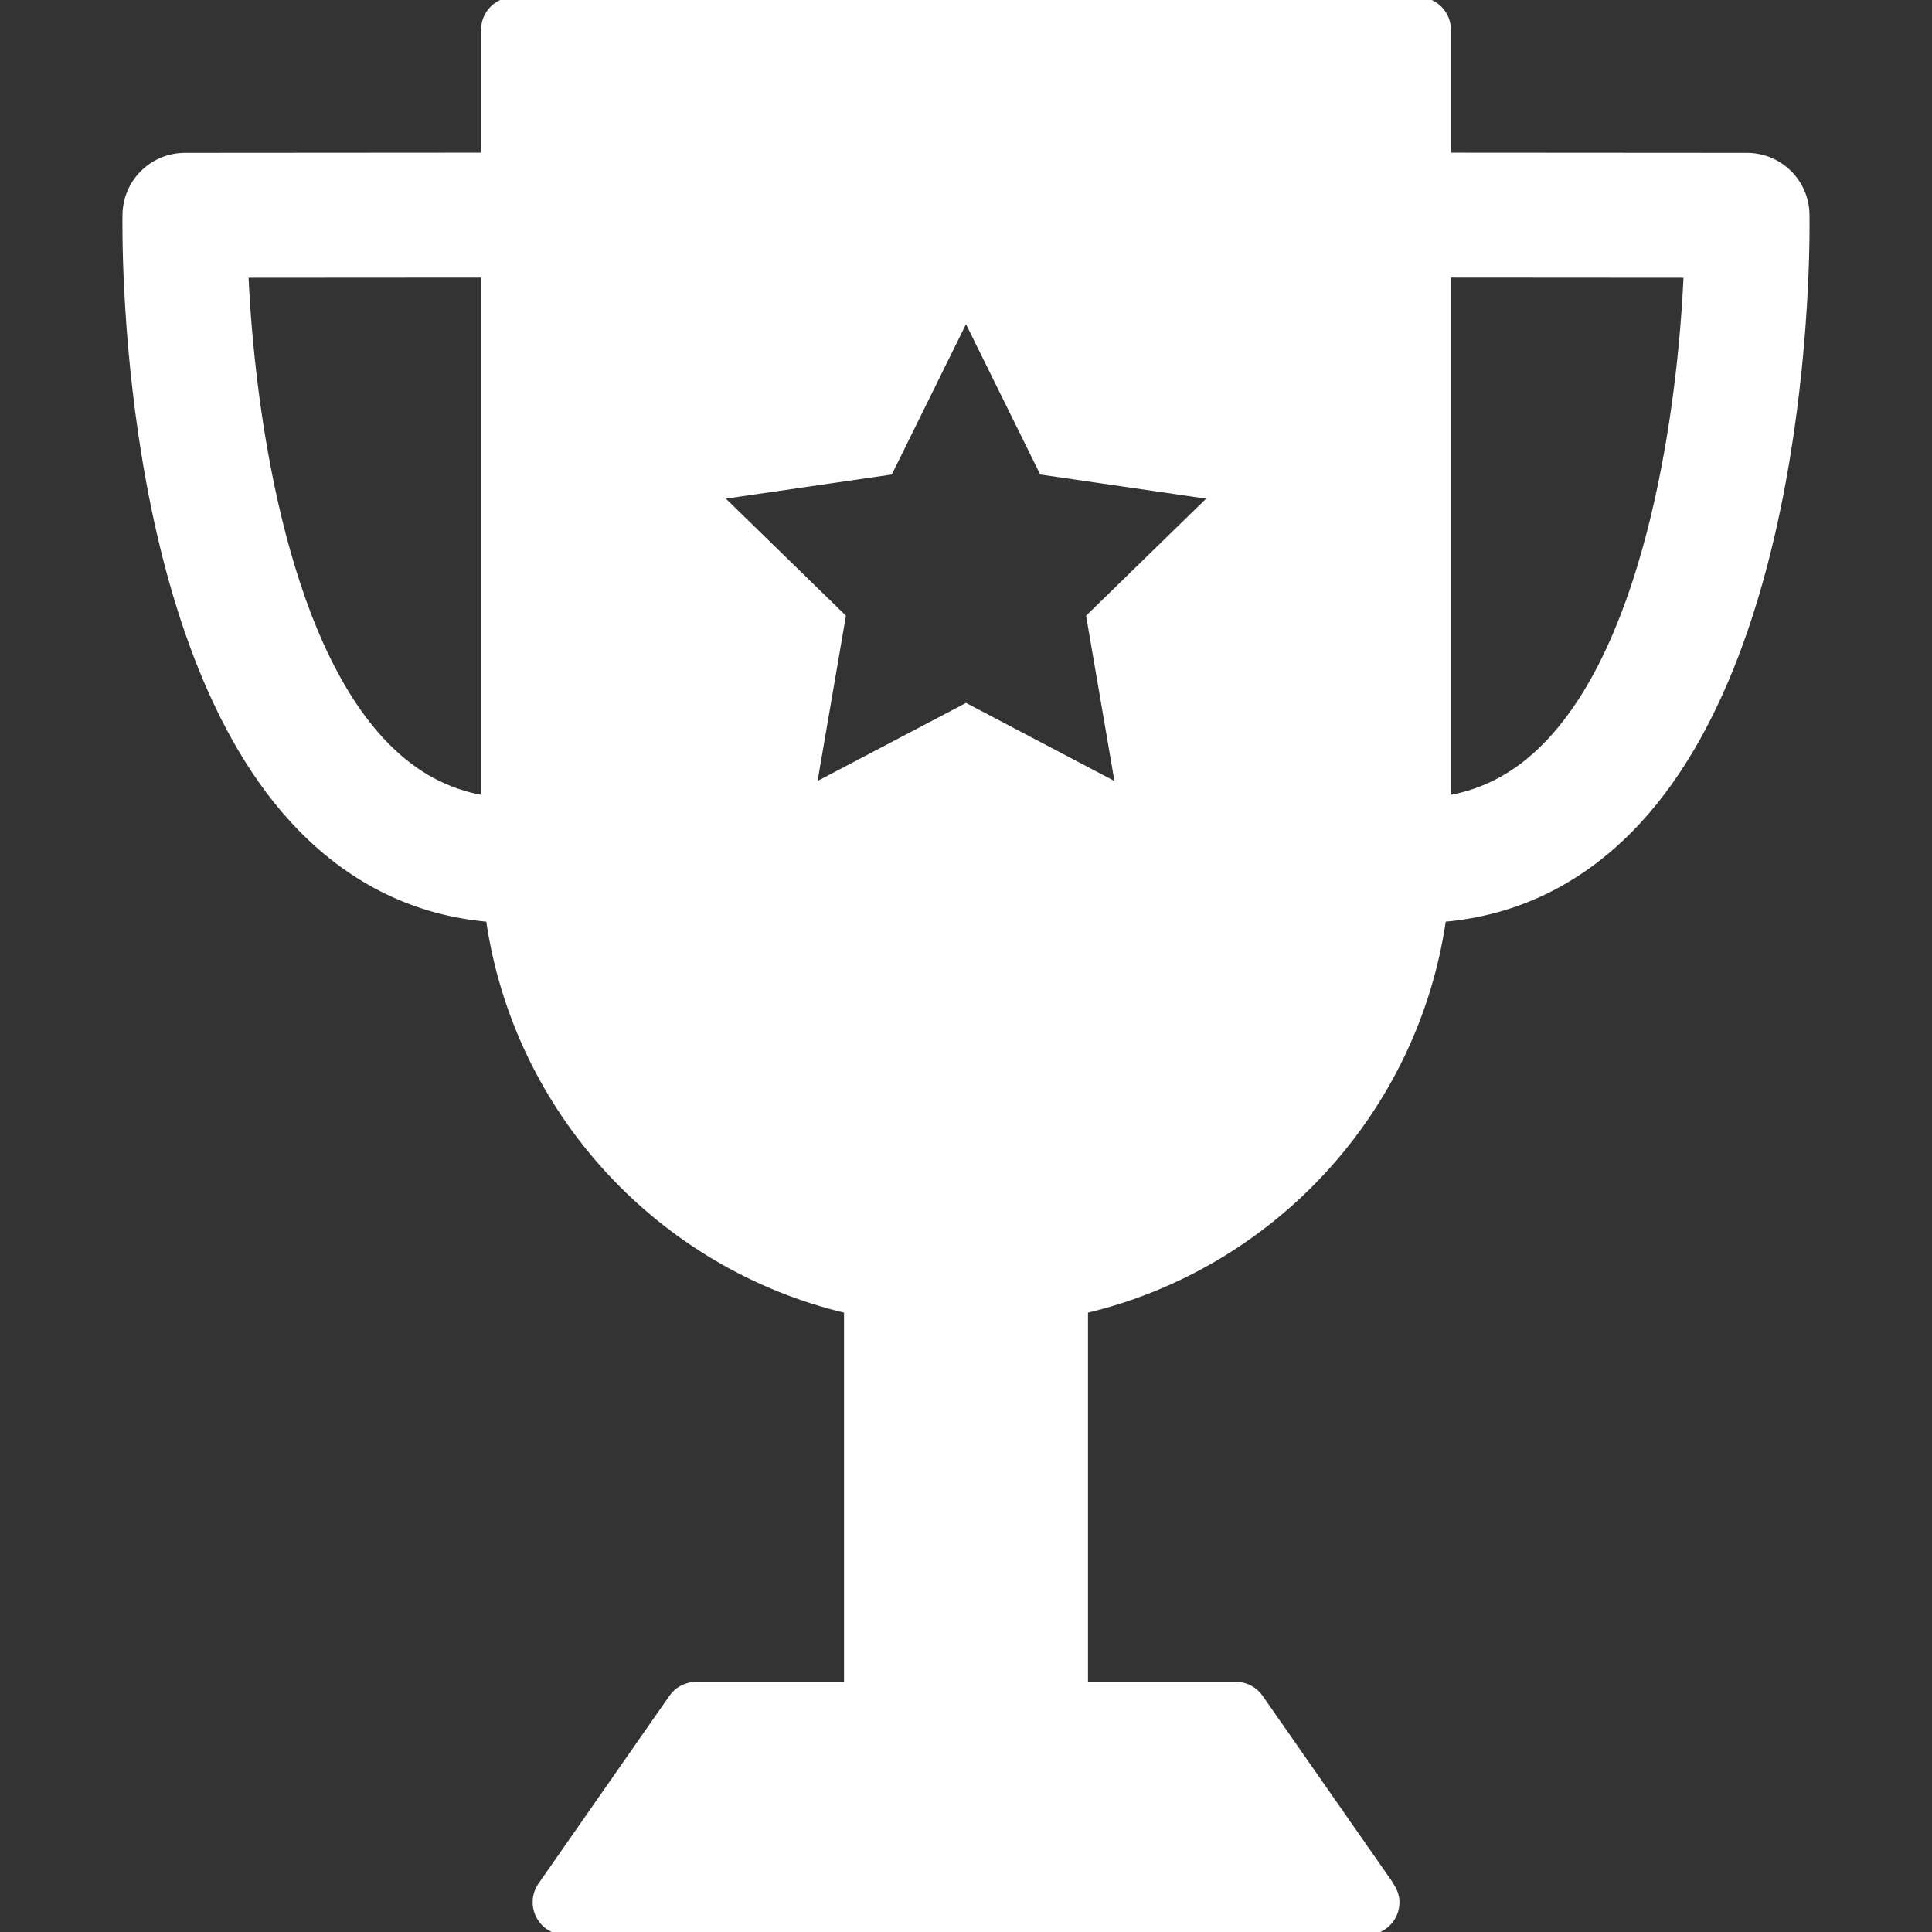 <!DOCTYPE svg PUBLIC "-//W3C//DTD SVG 1.1//EN" "http://www.w3.org/Graphics/SVG/1.1/DTD/svg11.dtd">
<!-- Uploaded to: SVG Repo, www.svgrepo.com, Transformed by: SVG Repo Mixer Tools -->
<svg fill="#fff" height="800px" width="800px" version="1.1" id="Capa_1" xmlns="http://www.w3.org/2000/svg" xmlns:xlink="http://www.w3.org/1999/xlink" viewBox="0 0 324.701 324.701" xml:space="preserve" stroke="#fff">
<rect x="0" y="0" width="324.701" height="324.701" fill="#333333" stroke="none"/>
<g id="SVGRepo_bgCarrier" stroke-width="0"/>
<g id="SVGRepo_tracerCarrier" stroke-linecap="round" stroke-linejoin="round"/>
<g id="SVGRepo_iconCarrier"> <path d="M242.538,154.438c12.071-1.032,22.667-6.11,31.544-15.153c30.51-31.08,29.583-100.347,29.529-103.28 c-0.1-5.447-4.543-9.81-9.992-9.814l-50.269-0.033V5c0-2.762-2.239-5-5-5h-152c-2.761,0-5,2.238-5,5v21.156L31.082,26.19 c-5.448,0.004-9.891,4.367-9.992,9.814c-0.055,2.934-0.981,72.2,29.529,103.28c8.877,9.043,19.474,14.121,31.544,15.153 c4.617,32.323,28.831,58.395,60.188,65.782v62.933h-25.333c-1.635,0-3.166,0.799-4.101,2.14l-22,31.549 c-1.066,1.528-1.193,3.522-0.331,5.174c0.861,1.651,2.57,2.686,4.433,2.686c0,0,134.678-0.001,134.686,0c2.761,0,5-2.238,5-5 c0-1.21-0.507-2.195-1.145-3.184l-21.774-31.226c-0.935-1.341-2.466-2.14-4.101-2.14h-25.333V220.22 C213.707,212.832,237.921,186.761,242.538,154.438z M283.457,46.183c-0.965,22.133-6.193,61.311-23.647,79.091 c-4.822,4.911-10.247,7.849-16.459,8.91V46.156L283.457,46.183z M41.253,46.183l40.097-0.026v88.027 c-6.207-1.061-11.626-3.991-16.444-8.894C47.486,107.563,42.236,68.339,41.253,46.183z M120.917,83.455l28.63-4.16l12.804-25.943 l12.804,25.943l28.63,4.16l-20.717,20.194l4.891,28.515l-25.607-13.463l-25.607,13.463l4.891-28.515L120.917,83.455z"/> </g>
</svg>